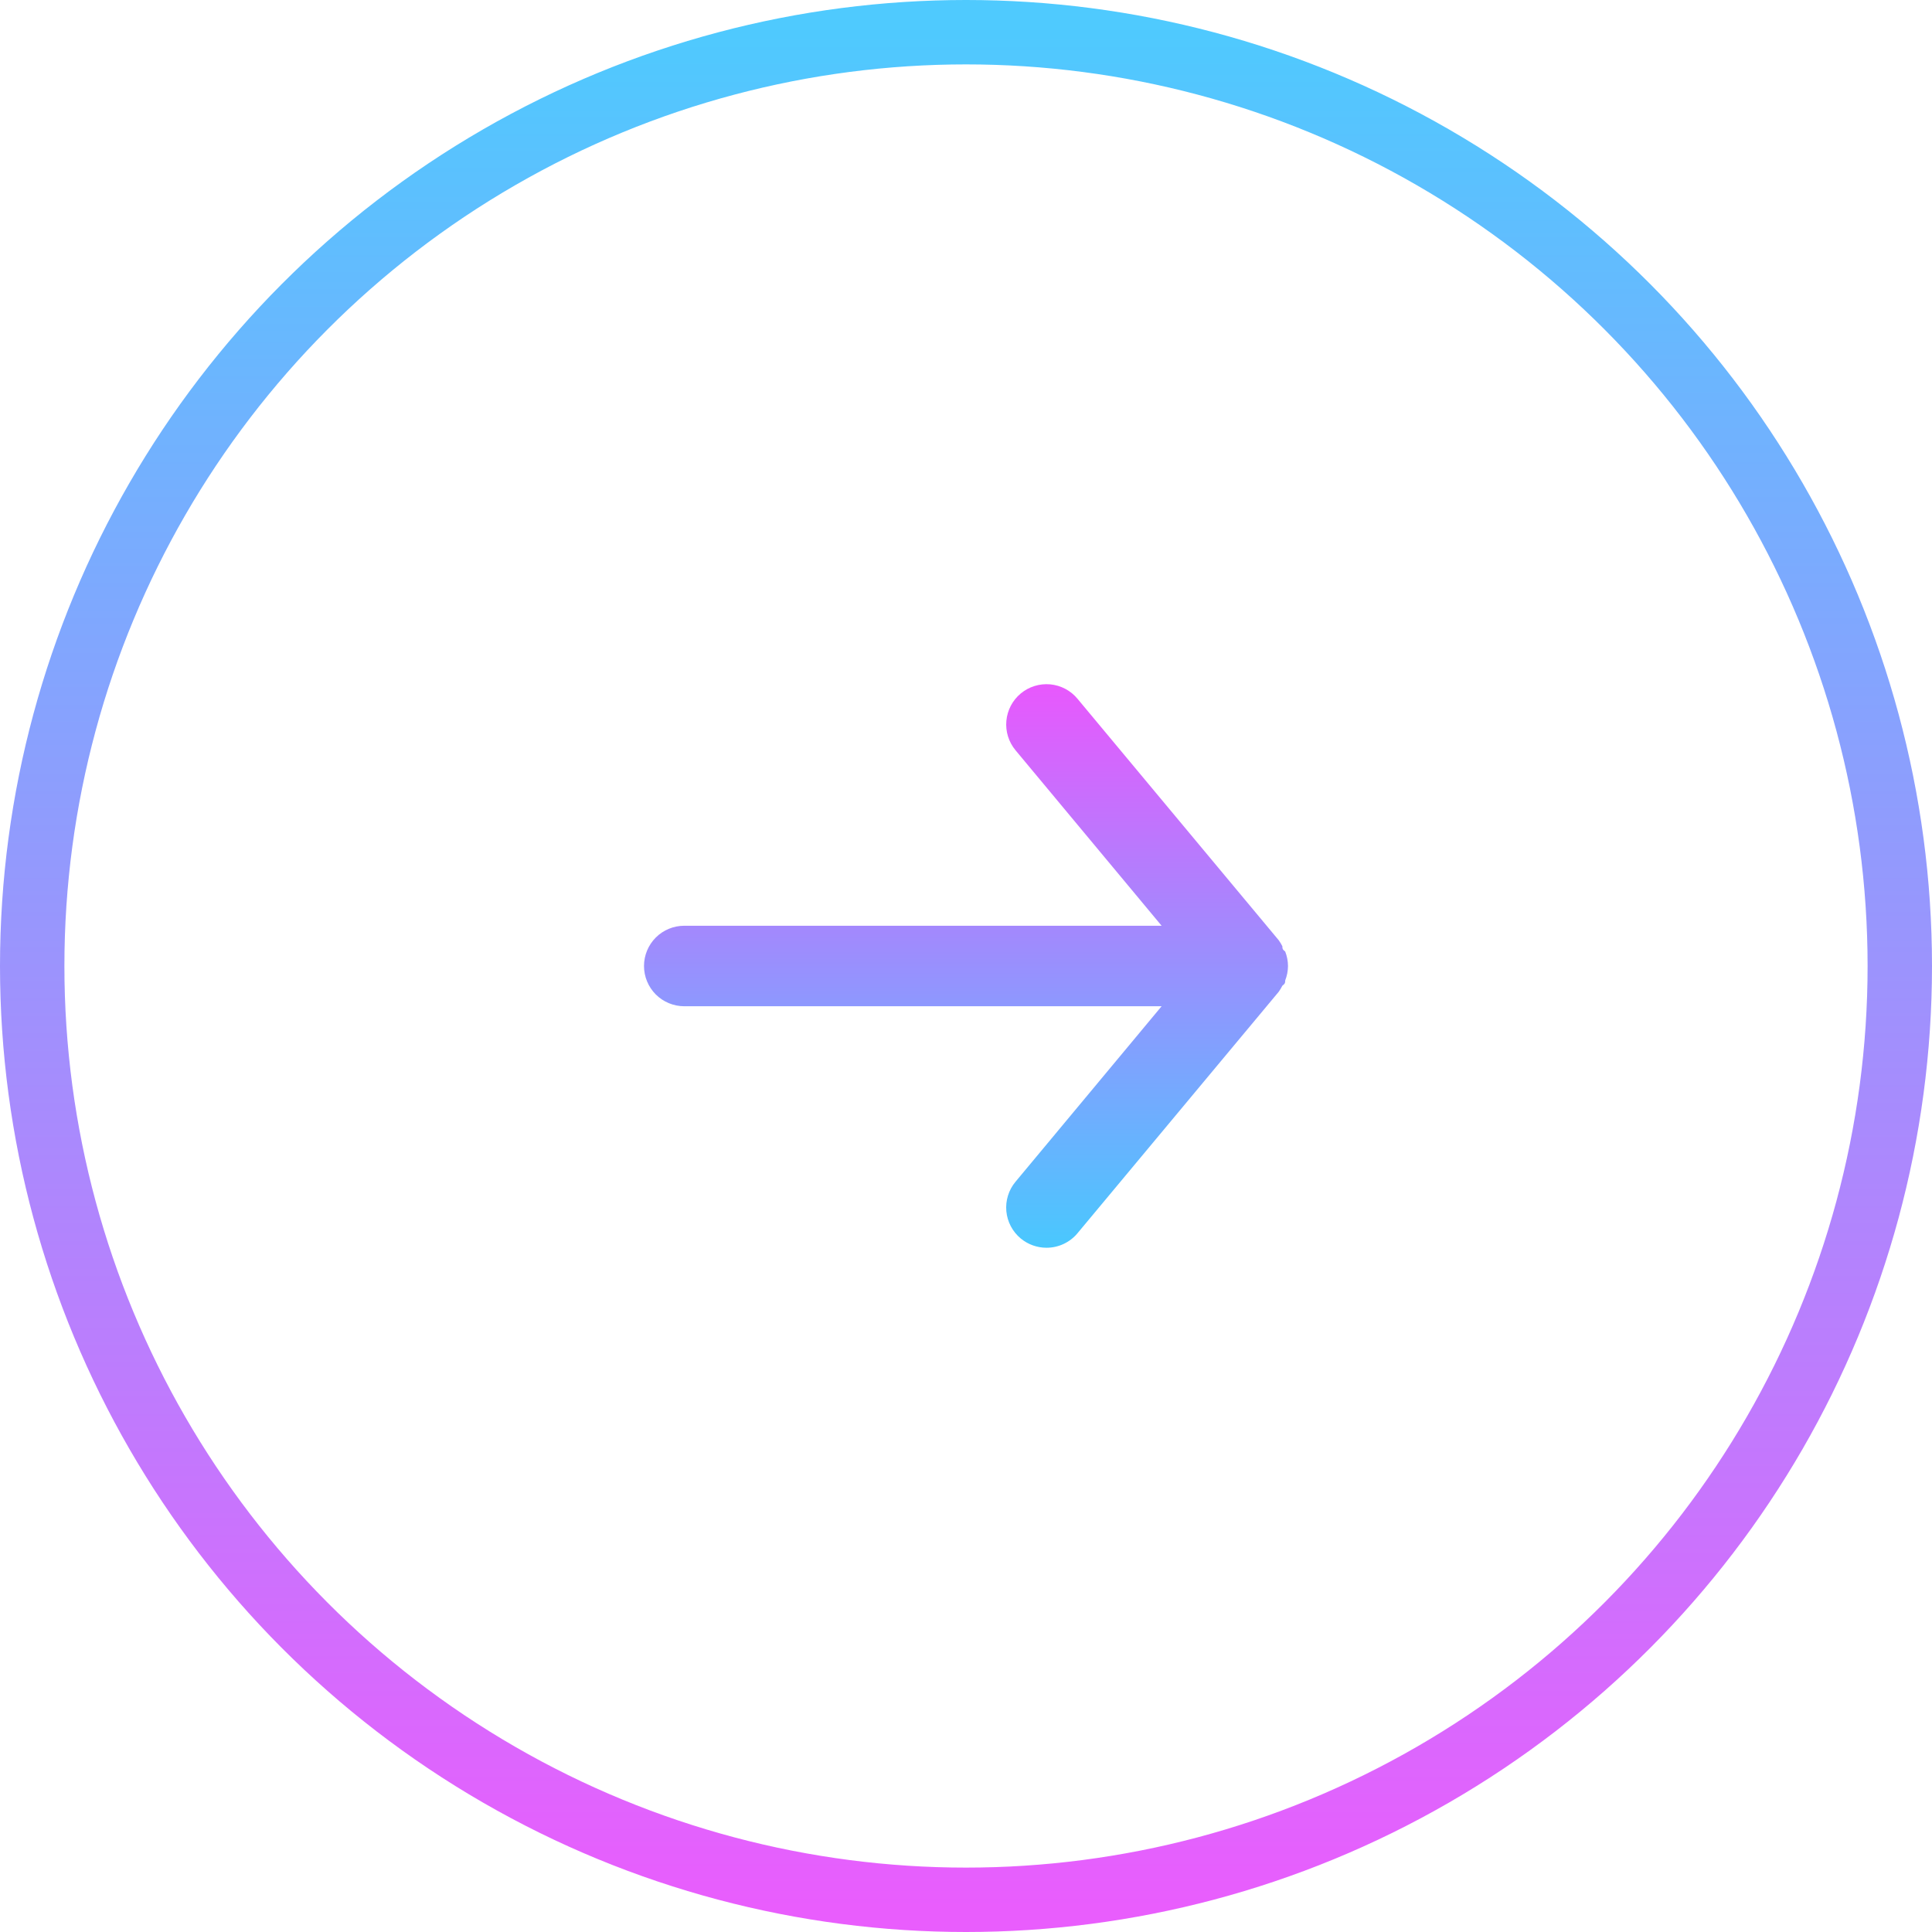 <svg class="slider-nav"  width="60" height="60" viewBox="0 0 60 60" fill="none" xmlns="http://www.w3.org/2000/svg">
    <style>
        .slider-nav circle {
            stroke: url(#stroke-gradient);
        }
    </style>
    <linearGradient id="stroke-gradient" x1="0%" y1="0%" x2="0%" y2="100%">
      <stop offset="0%" stop-color="#49C8FE" />
      <stop offset="100%" stop-color="#E858FD" />
    </linearGradient>
<circle cx="30" cy="30" r="29" stroke="#DFDFDF" stroke-opacity="0.968" stroke-width="2"/>
<path d="M21.25 28.75H36.075L31.538 23.3C31.325 23.044 31.223 22.715 31.254 22.385C31.284 22.054 31.445 21.749 31.7 21.537C31.955 21.325 32.284 21.223 32.615 21.253C32.945 21.284 33.25 21.444 33.462 21.7L39.712 29.2C39.755 29.259 39.792 29.322 39.825 29.387C39.825 29.45 39.825 29.487 39.913 29.55C39.969 29.693 39.999 29.846 40 30C39.999 30.154 39.969 30.306 39.913 30.45C39.913 30.512 39.913 30.55 39.825 30.612C39.792 30.677 39.755 30.74 39.712 30.8L33.462 38.3C33.345 38.441 33.198 38.554 33.031 38.632C32.865 38.71 32.684 38.75 32.5 38.75C32.208 38.75 31.925 38.648 31.7 38.462C31.573 38.357 31.469 38.228 31.392 38.083C31.315 37.937 31.268 37.778 31.253 37.615C31.238 37.451 31.255 37.286 31.304 37.129C31.353 36.972 31.432 36.826 31.538 36.7L36.075 31.25H21.25C20.919 31.25 20.601 31.118 20.366 30.884C20.132 30.649 20 30.331 20 30C20 29.668 20.132 29.35 20.366 29.116C20.601 28.881 20.919 28.75 21.25 28.75Z" fill="url(#paint0_linear)"/>
<defs>
<linearGradient id="paint0_linear" x1="30" y1="21.248" x2="30" y2="38.75" gradientUnits="userSpaceOnUse">
<stop stop-color="#E858FD"/>
<stop offset="1" stop-color="#49C8FE"/>
</linearGradient>
</defs>
</svg>
